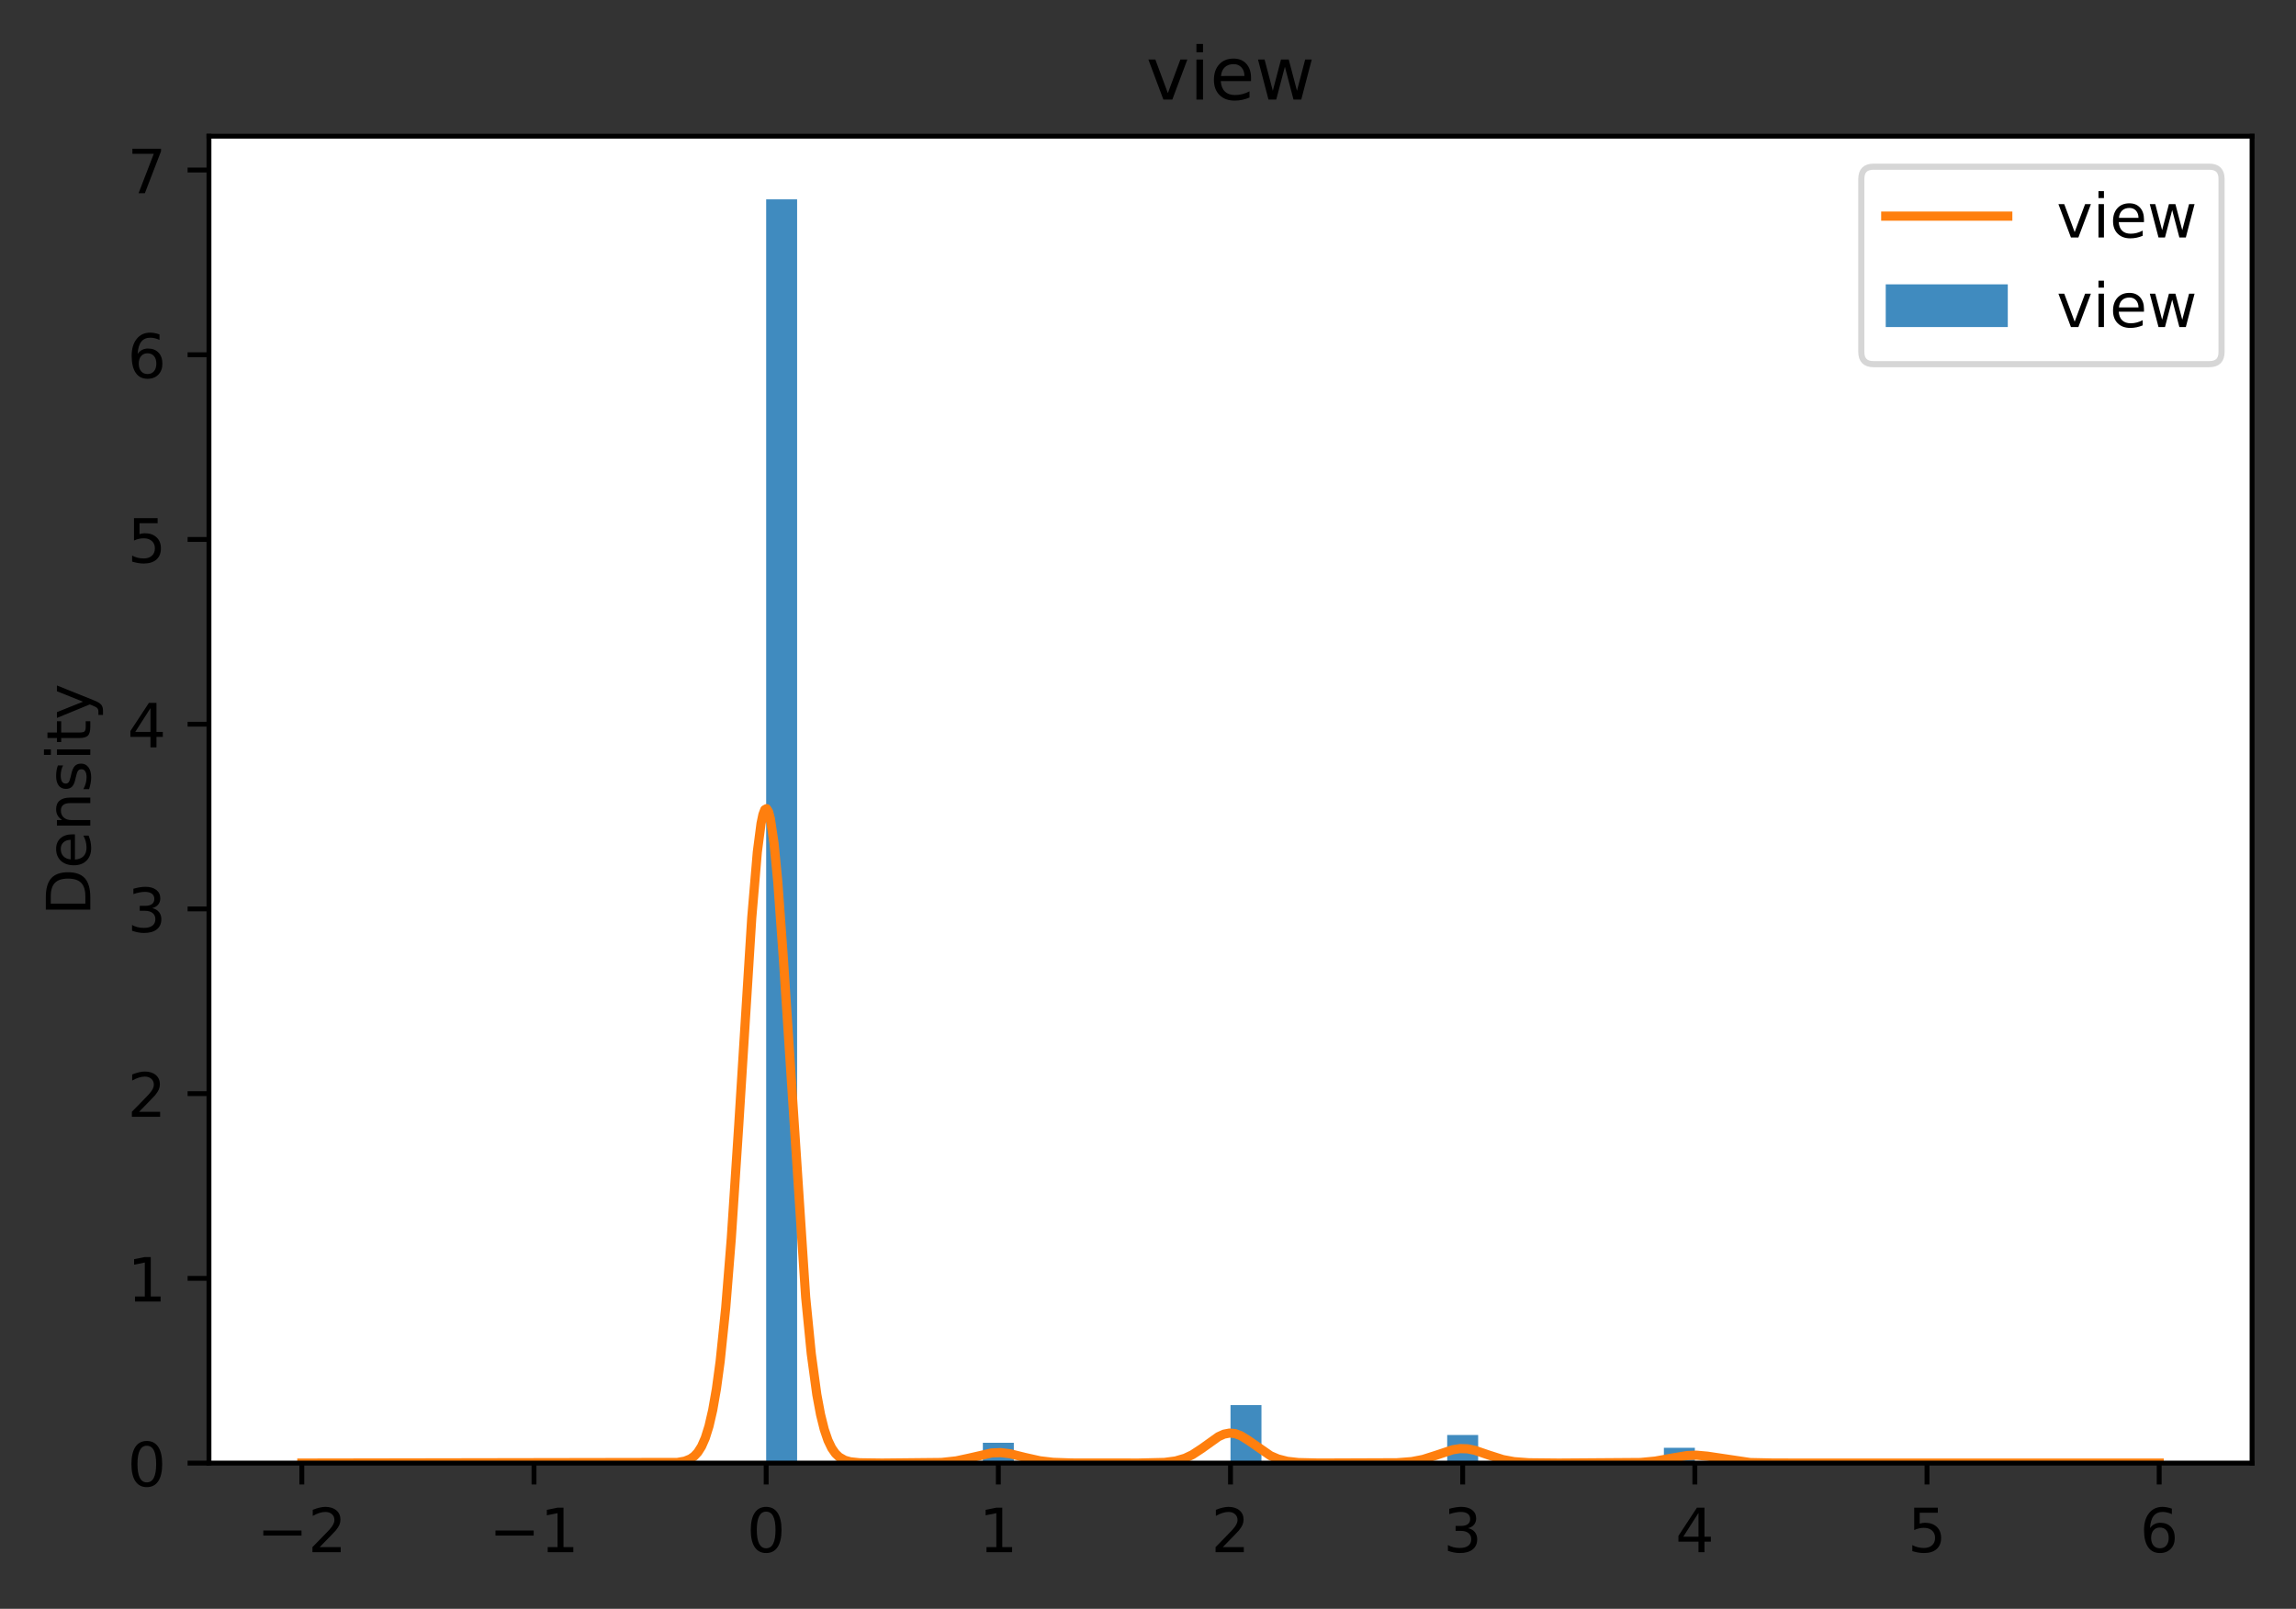<?xml version="1.0" encoding="utf-8" standalone="no"?>
<!DOCTYPE svg PUBLIC "-//W3C//DTD SVG 1.1//EN"
  "http://www.w3.org/Graphics/SVG/1.1/DTD/svg11.dtd">
<!-- Created with matplotlib (https://matplotlib.org/) -->
<svg height="263.636pt" version="1.1" viewBox="0 0 376.241 263.636" width="376.241pt" xmlns="http://www.w3.org/2000/svg" xmlns:xlink="http://www.w3.org/1999/xlink">
 <rect x="0" y="0" width="376.241" height="263.636" fill="#333333" stroke="none"/>
 <defs>
  <style type="text/css">
*{stroke-linecap:butt;stroke-linejoin:round;}
  </style>
 </defs>
 <g id="figure_1">
  <g id="patch_1">
   <path d="M 0 263.636 
L 376.241 263.636 
L 376.241 0 
L 0 0 
z
" style="fill:none;"/>
  </g>
  <g id="axes_1">
   <g id="patch_2">
    <path d="M 34.241 239.758 
L 369.041 239.758 
L 369.041 22.318 
L 34.241 22.318 
z
" style="fill:#ffffff;"/>
   </g>
   <g id="patch_3">
    <path clip-path="url(#p3d080c0e03)" d="M 125.55 239.758 
L 130.622 239.758 
L 130.622 32.672 
L 125.55 32.672 
z
" style="fill:#1f77b4;opacity:0.85;"/>
   </g>
   <g id="patch_4">
    <path clip-path="url(#p3d080c0e03)" d="M 130.622 239.758 
L 135.695 239.758 
L 135.695 239.758 
L 130.622 239.758 
z
" style="fill:#1f77b4;opacity:0.85;"/>
   </g>
   <g id="patch_5">
    <path clip-path="url(#p3d080c0e03)" d="M 135.695 239.758 
L 140.768 239.758 
L 140.768 239.758 
L 135.695 239.758 
z
" style="fill:#1f77b4;opacity:0.85;"/>
   </g>
   <g id="patch_6">
    <path clip-path="url(#p3d080c0e03)" d="M 140.768 239.758 
L 145.841 239.758 
L 145.841 239.758 
L 140.768 239.758 
z
" style="fill:#1f77b4;opacity:0.85;"/>
   </g>
   <g id="patch_7">
    <path clip-path="url(#p3d080c0e03)" d="M 145.841 239.758 
L 150.913 239.758 
L 150.913 239.758 
L 145.841 239.758 
z
" style="fill:#1f77b4;opacity:0.85;"/>
   </g>
   <g id="patch_8">
    <path clip-path="url(#p3d080c0e03)" d="M 150.913 239.758 
L 155.986 239.758 
L 155.986 239.758 
L 150.913 239.758 
z
" style="fill:#1f77b4;opacity:0.85;"/>
   </g>
   <g id="patch_9">
    <path clip-path="url(#p3d080c0e03)" d="M 155.986 239.758 
L 161.059 239.758 
L 161.059 239.758 
L 155.986 239.758 
z
" style="fill:#1f77b4;opacity:0.85;"/>
   </g>
   <g id="patch_10">
    <path clip-path="url(#p3d080c0e03)" d="M 161.059 239.758 
L 166.132 239.758 
L 166.132 236.429 
L 161.059 236.429 
z
" style="fill:#1f77b4;opacity:0.85;"/>
   </g>
   <g id="patch_11">
    <path clip-path="url(#p3d080c0e03)" d="M 166.132 239.758 
L 171.204 239.758 
L 171.204 239.758 
L 166.132 239.758 
z
" style="fill:#1f77b4;opacity:0.85;"/>
   </g>
   <g id="patch_12">
    <path clip-path="url(#p3d080c0e03)" d="M 171.204 239.758 
L 176.277 239.758 
L 176.277 239.758 
L 171.204 239.758 
z
" style="fill:#1f77b4;opacity:0.85;"/>
   </g>
   <g id="patch_13">
    <path clip-path="url(#p3d080c0e03)" d="M 176.277 239.758 
L 181.35 239.758 
L 181.35 239.758 
L 176.277 239.758 
z
" style="fill:#1f77b4;opacity:0.85;"/>
   </g>
   <g id="patch_14">
    <path clip-path="url(#p3d080c0e03)" d="M 181.35 239.758 
L 186.422 239.758 
L 186.422 239.758 
L 181.35 239.758 
z
" style="fill:#1f77b4;opacity:0.85;"/>
   </g>
   <g id="patch_15">
    <path clip-path="url(#p3d080c0e03)" d="M 186.422 239.758 
L 191.495 239.758 
L 191.495 239.758 
L 186.422 239.758 
z
" style="fill:#1f77b4;opacity:0.85;"/>
   </g>
   <g id="patch_16">
    <path clip-path="url(#p3d080c0e03)" d="M 191.495 239.758 
L 196.568 239.758 
L 196.568 239.758 
L 191.495 239.758 
z
" style="fill:#1f77b4;opacity:0.85;"/>
   </g>
   <g id="patch_17">
    <path clip-path="url(#p3d080c0e03)" d="M 196.568 239.758 
L 201.641 239.758 
L 201.641 239.758 
L 196.568 239.758 
z
" style="fill:#1f77b4;opacity:0.85;"/>
   </g>
   <g id="patch_18">
    <path clip-path="url(#p3d080c0e03)" d="M 201.641 239.758 
L 206.713 239.758 
L 206.713 230.254 
L 201.641 230.254 
z
" style="fill:#1f77b4;opacity:0.85;"/>
   </g>
   <g id="patch_19">
    <path clip-path="url(#p3d080c0e03)" d="M 206.713 239.758 
L 211.786 239.758 
L 211.786 239.758 
L 206.713 239.758 
z
" style="fill:#1f77b4;opacity:0.85;"/>
   </g>
   <g id="patch_20">
    <path clip-path="url(#p3d080c0e03)" d="M 211.786 239.758 
L 216.859 239.758 
L 216.859 239.758 
L 211.786 239.758 
z
" style="fill:#1f77b4;opacity:0.85;"/>
   </g>
   <g id="patch_21">
    <path clip-path="url(#p3d080c0e03)" d="M 216.859 239.758 
L 221.932 239.758 
L 221.932 239.758 
L 216.859 239.758 
z
" style="fill:#1f77b4;opacity:0.85;"/>
   </g>
   <g id="patch_22">
    <path clip-path="url(#p3d080c0e03)" d="M 221.932 239.758 
L 227.004 239.758 
L 227.004 239.758 
L 221.932 239.758 
z
" style="fill:#1f77b4;opacity:0.85;"/>
   </g>
   <g id="patch_23">
    <path clip-path="url(#p3d080c0e03)" d="M 227.004 239.758 
L 232.077 239.758 
L 232.077 239.758 
L 227.004 239.758 
z
" style="fill:#1f77b4;opacity:0.85;"/>
   </g>
   <g id="patch_24">
    <path clip-path="url(#p3d080c0e03)" d="M 232.077 239.758 
L 237.15 239.758 
L 237.15 239.758 
L 232.077 239.758 
z
" style="fill:#1f77b4;opacity:0.85;"/>
   </g>
   <g id="patch_25">
    <path clip-path="url(#p3d080c0e03)" d="M 237.15 239.758 
L 242.222 239.758 
L 242.222 235.153 
L 237.15 235.153 
z
" style="fill:#1f77b4;opacity:0.85;"/>
   </g>
   <g id="patch_26">
    <path clip-path="url(#p3d080c0e03)" d="M 242.222 239.758 
L 247.295 239.758 
L 247.295 239.758 
L 242.222 239.758 
z
" style="fill:#1f77b4;opacity:0.85;"/>
   </g>
   <g id="patch_27">
    <path clip-path="url(#p3d080c0e03)" d="M 247.295 239.758 
L 252.368 239.758 
L 252.368 239.758 
L 247.295 239.758 
z
" style="fill:#1f77b4;opacity:0.85;"/>
   </g>
   <g id="patch_28">
    <path clip-path="url(#p3d080c0e03)" d="M 252.368 239.758 
L 257.441 239.758 
L 257.441 239.758 
L 252.368 239.758 
z
" style="fill:#1f77b4;opacity:0.85;"/>
   </g>
   <g id="patch_29">
    <path clip-path="url(#p3d080c0e03)" d="M 257.441 239.758 
L 262.513 239.758 
L 262.513 239.758 
L 257.441 239.758 
z
" style="fill:#1f77b4;opacity:0.85;"/>
   </g>
   <g id="patch_30">
    <path clip-path="url(#p3d080c0e03)" d="M 262.513 239.758 
L 267.586 239.758 
L 267.586 239.758 
L 262.513 239.758 
z
" style="fill:#1f77b4;opacity:0.85;"/>
   </g>
   <g id="patch_31">
    <path clip-path="url(#p3d080c0e03)" d="M 267.586 239.758 
L 272.659 239.758 
L 272.659 239.758 
L 267.586 239.758 
z
" style="fill:#1f77b4;opacity:0.85;"/>
   </g>
   <g id="patch_32">
    <path clip-path="url(#p3d080c0e03)" d="M 272.659 239.758 
L 277.732 239.758 
L 277.732 237.25 
L 272.659 237.25 
z
" style="fill:#1f77b4;opacity:0.85;"/>
   </g>
   <g id="matplotlib.axis_1">
    <g id="xtick_1">
     <g id="line2d_1">
      <defs>
       <path d="M 0 0 
L 0 3.5 
" id="m4f0510f2fc" style="stroke:#000000;stroke-width:0.8;"/>
      </defs>
      <g>
       <use style="stroke:#000000;stroke-width:0.8;" x="49.459" xlink:href="#m4f0510f2fc" y="239.758"/>
      </g>
     </g>
     <g id="text_1">
      <!-- −2 -->
      <defs>
       <path d="M 10.594 35.5 
L 73.188 35.5 
L 73.188 27.203 
L 10.594 27.203 
z
" id="DejaVuSans-8722"/>
       <path d="M 19.188 8.297 
L 53.609 8.297 
L 53.609 0 
L 7.328 0 
L 7.328 8.297 
Q 12.938 14.109 22.625 23.891 
Q 32.328 33.688 34.812 36.531 
Q 39.547 41.844 41.422 45.531 
Q 43.312 49.219 43.312 52.781 
Q 43.312 58.594 39.234 62.25 
Q 35.156 65.922 28.609 65.922 
Q 23.969 65.922 18.812 64.312 
Q 13.672 62.703 7.812 59.422 
L 7.812 69.391 
Q 13.766 71.781 18.938 73 
Q 24.125 74.219 28.422 74.219 
Q 39.75 74.219 46.484 68.547 
Q 53.219 62.891 53.219 53.422 
Q 53.219 48.922 51.531 44.891 
Q 49.859 40.875 45.406 35.406 
Q 44.188 33.984 37.641 27.219 
Q 31.109 20.453 19.188 8.297 
z
" id="DejaVuSans-50"/>
      </defs>
      <g transform="translate(42.088 254.357)scale(0.1 -0.1)">
       <use xlink:href="#DejaVuSans-8722"/>
       <use x="83.789" xlink:href="#DejaVuSans-50"/>
      </g>
     </g>
    </g>
    <g id="xtick_2">
     <g id="line2d_2">
      <g>
       <use style="stroke:#000000;stroke-width:0.8;" x="87.504" xlink:href="#m4f0510f2fc" y="239.758"/>
      </g>
     </g>
     <g id="text_2">
      <!-- −1 -->
      <defs>
       <path d="M 12.406 8.297 
L 28.516 8.297 
L 28.516 63.922 
L 10.984 60.406 
L 10.984 69.391 
L 28.422 72.906 
L 38.281 72.906 
L 38.281 8.297 
L 54.391 8.297 
L 54.391 0 
L 12.406 0 
z
" id="DejaVuSans-49"/>
      </defs>
      <g transform="translate(80.133 254.357)scale(0.1 -0.1)">
       <use xlink:href="#DejaVuSans-8722"/>
       <use x="83.789" xlink:href="#DejaVuSans-49"/>
      </g>
     </g>
    </g>
    <g id="xtick_3">
     <g id="line2d_3">
      <g>
       <use style="stroke:#000000;stroke-width:0.8;" x="125.55" xlink:href="#m4f0510f2fc" y="239.758"/>
      </g>
     </g>
     <g id="text_3">
      <!-- 0 -->
      <defs>
       <path d="M 31.781 66.406 
Q 24.172 66.406 20.328 58.906 
Q 16.5 51.422 16.5 36.375 
Q 16.5 21.391 20.328 13.891 
Q 24.172 6.391 31.781 6.391 
Q 39.453 6.391 43.281 13.891 
Q 47.125 21.391 47.125 36.375 
Q 47.125 51.422 43.281 58.906 
Q 39.453 66.406 31.781 66.406 
z
M 31.781 74.219 
Q 44.047 74.219 50.516 64.516 
Q 56.984 54.828 56.984 36.375 
Q 56.984 17.969 50.516 8.266 
Q 44.047 -1.422 31.781 -1.422 
Q 19.531 -1.422 13.062 8.266 
Q 6.594 17.969 6.594 36.375 
Q 6.594 54.828 13.062 64.516 
Q 19.531 74.219 31.781 74.219 
z
" id="DejaVuSans-48"/>
      </defs>
      <g transform="translate(122.368 254.357)scale(0.1 -0.1)">
       <use xlink:href="#DejaVuSans-48"/>
      </g>
     </g>
    </g>
    <g id="xtick_4">
     <g id="line2d_4">
      <g>
       <use style="stroke:#000000;stroke-width:0.8;" x="163.595" xlink:href="#m4f0510f2fc" y="239.758"/>
      </g>
     </g>
     <g id="text_4">
      <!-- 1 -->
      <g transform="translate(160.414 254.357)scale(0.1 -0.1)">
       <use xlink:href="#DejaVuSans-49"/>
      </g>
     </g>
    </g>
    <g id="xtick_5">
     <g id="line2d_5">
      <g>
       <use style="stroke:#000000;stroke-width:0.8;" x="201.641" xlink:href="#m4f0510f2fc" y="239.758"/>
      </g>
     </g>
     <g id="text_5">
      <!-- 2 -->
      <g transform="translate(198.459 254.357)scale(0.1 -0.1)">
       <use xlink:href="#DejaVuSans-50"/>
      </g>
     </g>
    </g>
    <g id="xtick_6">
     <g id="line2d_6">
      <g>
       <use style="stroke:#000000;stroke-width:0.8;" x="239.686" xlink:href="#m4f0510f2fc" y="239.758"/>
      </g>
     </g>
     <g id="text_6">
      <!-- 3 -->
      <defs>
       <path d="M 40.578 39.312 
Q 47.656 37.797 51.625 33 
Q 55.609 28.219 55.609 21.188 
Q 55.609 10.406 48.188 4.484 
Q 40.766 -1.422 27.094 -1.422 
Q 22.516 -1.422 17.656 -0.516 
Q 12.797 0.391 7.625 2.203 
L 7.625 11.719 
Q 11.719 9.328 16.594 8.109 
Q 21.484 6.891 26.812 6.891 
Q 36.078 6.891 40.938 10.547 
Q 45.797 14.203 45.797 21.188 
Q 45.797 27.641 41.281 31.266 
Q 36.766 34.906 28.719 34.906 
L 20.219 34.906 
L 20.219 43.016 
L 29.109 43.016 
Q 36.375 43.016 40.234 45.922 
Q 44.094 48.828 44.094 54.297 
Q 44.094 59.906 40.109 62.906 
Q 36.141 65.922 28.719 65.922 
Q 24.656 65.922 20.016 65.031 
Q 15.375 64.156 9.812 62.312 
L 9.812 71.094 
Q 15.438 72.656 20.344 73.438 
Q 25.25 74.219 29.594 74.219 
Q 40.828 74.219 47.359 69.109 
Q 53.906 64.016 53.906 55.328 
Q 53.906 49.266 50.438 45.094 
Q 46.969 40.922 40.578 39.312 
z
" id="DejaVuSans-51"/>
      </defs>
      <g transform="translate(236.505 254.357)scale(0.1 -0.1)">
       <use xlink:href="#DejaVuSans-51"/>
      </g>
     </g>
    </g>
    <g id="xtick_7">
     <g id="line2d_7">
      <g>
       <use style="stroke:#000000;stroke-width:0.8;" x="277.732" xlink:href="#m4f0510f2fc" y="239.758"/>
      </g>
     </g>
     <g id="text_7">
      <!-- 4 -->
      <defs>
       <path d="M 37.797 64.312 
L 12.891 25.391 
L 37.797 25.391 
z
M 35.203 72.906 
L 47.609 72.906 
L 47.609 25.391 
L 58.016 25.391 
L 58.016 17.188 
L 47.609 17.188 
L 47.609 0 
L 37.797 0 
L 37.797 17.188 
L 4.891 17.188 
L 4.891 26.703 
z
" id="DejaVuSans-52"/>
      </defs>
      <g transform="translate(274.55 254.357)scale(0.1 -0.1)">
       <use xlink:href="#DejaVuSans-52"/>
      </g>
     </g>
    </g>
    <g id="xtick_8">
     <g id="line2d_8">
      <g>
       <use style="stroke:#000000;stroke-width:0.8;" x="315.777" xlink:href="#m4f0510f2fc" y="239.758"/>
      </g>
     </g>
     <g id="text_8">
      <!-- 5 -->
      <defs>
       <path d="M 10.797 72.906 
L 49.516 72.906 
L 49.516 64.594 
L 19.828 64.594 
L 19.828 46.734 
Q 21.969 47.469 24.109 47.828 
Q 26.266 48.188 28.422 48.188 
Q 40.625 48.188 47.75 41.5 
Q 54.891 34.812 54.891 23.391 
Q 54.891 11.625 47.562 5.094 
Q 40.234 -1.422 26.906 -1.422 
Q 22.312 -1.422 17.547 -0.641 
Q 12.797 0.141 7.719 1.703 
L 7.719 11.625 
Q 12.109 9.234 16.797 8.062 
Q 21.484 6.891 26.703 6.891 
Q 35.156 6.891 40.078 11.328 
Q 45.016 15.766 45.016 23.391 
Q 45.016 31 40.078 35.438 
Q 35.156 39.891 26.703 39.891 
Q 22.75 39.891 18.812 39.016 
Q 14.891 38.141 10.797 36.281 
z
" id="DejaVuSans-53"/>
      </defs>
      <g transform="translate(312.596 254.357)scale(0.1 -0.1)">
       <use xlink:href="#DejaVuSans-53"/>
      </g>
     </g>
    </g>
    <g id="xtick_9">
     <g id="line2d_9">
      <g>
       <use style="stroke:#000000;stroke-width:0.8;" x="353.822" xlink:href="#m4f0510f2fc" y="239.758"/>
      </g>
     </g>
     <g id="text_9">
      <!-- 6 -->
      <defs>
       <path d="M 33.016 40.375 
Q 26.375 40.375 22.484 35.828 
Q 18.609 31.297 18.609 23.391 
Q 18.609 15.531 22.484 10.953 
Q 26.375 6.391 33.016 6.391 
Q 39.656 6.391 43.531 10.953 
Q 47.406 15.531 47.406 23.391 
Q 47.406 31.297 43.531 35.828 
Q 39.656 40.375 33.016 40.375 
z
M 52.594 71.297 
L 52.594 62.312 
Q 48.875 64.062 45.094 64.984 
Q 41.312 65.922 37.594 65.922 
Q 27.828 65.922 22.672 59.328 
Q 17.531 52.734 16.797 39.406 
Q 19.672 43.656 24.016 45.922 
Q 28.375 48.188 33.594 48.188 
Q 44.578 48.188 50.953 41.516 
Q 57.328 34.859 57.328 23.391 
Q 57.328 12.156 50.688 5.359 
Q 44.047 -1.422 33.016 -1.422 
Q 20.359 -1.422 13.672 8.266 
Q 6.984 17.969 6.984 36.375 
Q 6.984 53.656 15.188 63.938 
Q 23.391 74.219 37.203 74.219 
Q 40.922 74.219 44.703 73.484 
Q 48.484 72.75 52.594 71.297 
z
" id="DejaVuSans-54"/>
      </defs>
      <g transform="translate(350.641 254.357)scale(0.1 -0.1)">
       <use xlink:href="#DejaVuSans-54"/>
      </g>
     </g>
    </g>
   </g>
   <g id="matplotlib.axis_2">
    <g id="ytick_1">
     <g id="line2d_10">
      <defs>
       <path d="M 0 0 
L -3.5 0 
" id="m9436f80248" style="stroke:#000000;stroke-width:0.8;"/>
      </defs>
      <g>
       <use style="stroke:#000000;stroke-width:0.8;" x="34.241" xlink:href="#m9436f80248" y="239.758"/>
      </g>
     </g>
     <g id="text_10">
      <!-- 0 -->
      <g transform="translate(20.878 243.557)scale(0.1 -0.1)">
       <use xlink:href="#DejaVuSans-48"/>
      </g>
     </g>
    </g>
    <g id="ytick_2">
     <g id="line2d_11">
      <g>
       <use style="stroke:#000000;stroke-width:0.8;" x="34.241" xlink:href="#m9436f80248" y="209.487"/>
      </g>
     </g>
     <g id="text_11">
      <!-- 1 -->
      <g transform="translate(20.878 213.286)scale(0.1 -0.1)">
       <use xlink:href="#DejaVuSans-49"/>
      </g>
     </g>
    </g>
    <g id="ytick_3">
     <g id="line2d_12">
      <g>
       <use style="stroke:#000000;stroke-width:0.8;" x="34.241" xlink:href="#m9436f80248" y="179.216"/>
      </g>
     </g>
     <g id="text_12">
      <!-- 2 -->
      <g transform="translate(20.878 183.016)scale(0.1 -0.1)">
       <use xlink:href="#DejaVuSans-50"/>
      </g>
     </g>
    </g>
    <g id="ytick_4">
     <g id="line2d_13">
      <g>
       <use style="stroke:#000000;stroke-width:0.8;" x="34.241" xlink:href="#m9436f80248" y="148.945"/>
      </g>
     </g>
     <g id="text_13">
      <!-- 3 -->
      <g transform="translate(20.878 152.745)scale(0.1 -0.1)">
       <use xlink:href="#DejaVuSans-51"/>
      </g>
     </g>
    </g>
    <g id="ytick_5">
     <g id="line2d_14">
      <g>
       <use style="stroke:#000000;stroke-width:0.8;" x="34.241" xlink:href="#m9436f80248" y="118.675"/>
      </g>
     </g>
     <g id="text_14">
      <!-- 4 -->
      <g transform="translate(20.878 122.474)scale(0.1 -0.1)">
       <use xlink:href="#DejaVuSans-52"/>
      </g>
     </g>
    </g>
    <g id="ytick_6">
     <g id="line2d_15">
      <g>
       <use style="stroke:#000000;stroke-width:0.8;" x="34.241" xlink:href="#m9436f80248" y="88.404"/>
      </g>
     </g>
     <g id="text_15">
      <!-- 5 -->
      <g transform="translate(20.878 92.203)scale(0.1 -0.1)">
       <use xlink:href="#DejaVuSans-53"/>
      </g>
     </g>
    </g>
    <g id="ytick_7">
     <g id="line2d_16">
      <g>
       <use style="stroke:#000000;stroke-width:0.8;" x="34.241" xlink:href="#m9436f80248" y="58.133"/>
      </g>
     </g>
     <g id="text_16">
      <!-- 6 -->
      <g transform="translate(20.878 61.932)scale(0.1 -0.1)">
       <use xlink:href="#DejaVuSans-54"/>
      </g>
     </g>
    </g>
    <g id="ytick_8">
     <g id="line2d_17">
      <g>
       <use style="stroke:#000000;stroke-width:0.8;" x="34.241" xlink:href="#m9436f80248" y="27.862"/>
      </g>
     </g>
     <g id="text_17">
      <!-- 7 -->
      <defs>
       <path d="M 8.203 72.906 
L 55.078 72.906 
L 55.078 68.703 
L 28.609 0 
L 18.312 0 
L 43.219 64.594 
L 8.203 64.594 
z
" id="DejaVuSans-55"/>
      </defs>
      <g transform="translate(20.878 31.661)scale(0.1 -0.1)">
       <use xlink:href="#DejaVuSans-55"/>
      </g>
     </g>
    </g>
    <g id="text_18">
     <!-- Density -->
     <defs>
      <path d="M 19.672 64.797 
L 19.672 8.109 
L 31.594 8.109 
Q 46.688 8.109 53.688 14.938 
Q 60.688 21.781 60.688 36.531 
Q 60.688 51.172 53.688 57.984 
Q 46.688 64.797 31.594 64.797 
z
M 9.812 72.906 
L 30.078 72.906 
Q 51.266 72.906 61.172 64.094 
Q 71.094 55.281 71.094 36.531 
Q 71.094 17.672 61.125 8.828 
Q 51.172 0 30.078 0 
L 9.812 0 
z
" id="DejaVuSans-68"/>
      <path d="M 56.203 29.594 
L 56.203 25.203 
L 14.891 25.203 
Q 15.484 15.922 20.484 11.062 
Q 25.484 6.203 34.422 6.203 
Q 39.594 6.203 44.453 7.469 
Q 49.312 8.734 54.109 11.281 
L 54.109 2.781 
Q 49.266 0.734 44.188 -0.344 
Q 39.109 -1.422 33.891 -1.422 
Q 20.797 -1.422 13.156 6.188 
Q 5.516 13.812 5.516 26.812 
Q 5.516 40.234 12.766 48.109 
Q 20.016 56 32.328 56 
Q 43.359 56 49.781 48.891 
Q 56.203 41.797 56.203 29.594 
z
M 47.219 32.234 
Q 47.125 39.594 43.094 43.984 
Q 39.062 48.391 32.422 48.391 
Q 24.906 48.391 20.391 44.141 
Q 15.875 39.891 15.188 32.172 
z
" id="DejaVuSans-101"/>
      <path d="M 54.891 33.016 
L 54.891 0 
L 45.906 0 
L 45.906 32.719 
Q 45.906 40.484 42.875 44.328 
Q 39.844 48.188 33.797 48.188 
Q 26.516 48.188 22.312 43.547 
Q 18.109 38.922 18.109 30.906 
L 18.109 0 
L 9.078 0 
L 9.078 54.688 
L 18.109 54.688 
L 18.109 46.188 
Q 21.344 51.125 25.703 53.562 
Q 30.078 56 35.797 56 
Q 45.219 56 50.047 50.172 
Q 54.891 44.344 54.891 33.016 
z
" id="DejaVuSans-110"/>
      <path d="M 44.281 53.078 
L 44.281 44.578 
Q 40.484 46.531 36.375 47.5 
Q 32.281 48.484 27.875 48.484 
Q 21.188 48.484 17.844 46.438 
Q 14.5 44.391 14.5 40.281 
Q 14.5 37.156 16.891 35.375 
Q 19.281 33.594 26.516 31.984 
L 29.594 31.297 
Q 39.156 29.25 43.188 25.516 
Q 47.219 21.781 47.219 15.094 
Q 47.219 7.469 41.188 3.016 
Q 35.156 -1.422 24.609 -1.422 
Q 20.219 -1.422 15.453 -0.562 
Q 10.688 0.297 5.422 2 
L 5.422 11.281 
Q 10.406 8.688 15.234 7.391 
Q 20.062 6.109 24.812 6.109 
Q 31.156 6.109 34.562 8.281 
Q 37.984 10.453 37.984 14.406 
Q 37.984 18.062 35.516 20.016 
Q 33.062 21.969 24.703 23.781 
L 21.578 24.516 
Q 13.234 26.266 9.516 29.906 
Q 5.812 33.547 5.812 39.891 
Q 5.812 47.609 11.281 51.797 
Q 16.75 56 26.812 56 
Q 31.781 56 36.172 55.266 
Q 40.578 54.547 44.281 53.078 
z
" id="DejaVuSans-115"/>
      <path d="M 9.422 54.688 
L 18.406 54.688 
L 18.406 0 
L 9.422 0 
z
M 9.422 75.984 
L 18.406 75.984 
L 18.406 64.594 
L 9.422 64.594 
z
" id="DejaVuSans-105"/>
      <path d="M 18.312 70.219 
L 18.312 54.688 
L 36.812 54.688 
L 36.812 47.703 
L 18.312 47.703 
L 18.312 18.016 
Q 18.312 11.328 20.141 9.422 
Q 21.969 7.516 27.594 7.516 
L 36.812 7.516 
L 36.812 0 
L 27.594 0 
Q 17.188 0 13.234 3.875 
Q 9.281 7.766 9.281 18.016 
L 9.281 47.703 
L 2.688 47.703 
L 2.688 54.688 
L 9.281 54.688 
L 9.281 70.219 
z
" id="DejaVuSans-116"/>
      <path d="M 32.172 -5.078 
Q 28.375 -14.844 24.75 -17.812 
Q 21.141 -20.797 15.094 -20.797 
L 7.906 -20.797 
L 7.906 -13.281 
L 13.188 -13.281 
Q 16.891 -13.281 18.938 -11.516 
Q 21 -9.766 23.484 -3.219 
L 25.094 0.875 
L 2.984 54.688 
L 12.5 54.688 
L 29.594 11.922 
L 46.688 54.688 
L 56.203 54.688 
z
" id="DejaVuSans-121"/>
     </defs>
     <g transform="translate(14.798 150.047)rotate(-90)scale(0.1 -0.1)">
      <use xlink:href="#DejaVuSans-68"/>
      <use x="77.002" xlink:href="#DejaVuSans-101"/>
      <use x="138.525" xlink:href="#DejaVuSans-110"/>
      <use x="201.904" xlink:href="#DejaVuSans-115"/>
      <use x="254.004" xlink:href="#DejaVuSans-105"/>
      <use x="281.787" xlink:href="#DejaVuSans-116"/>
      <use x="320.996" xlink:href="#DejaVuSans-121"/>
     </g>
    </g>
   </g>
   <g id="line2d_18">
    <path clip-path="url(#p3d080c0e03)" d="M 49.459 239.758 
L 111.002 239.653 
L 112.22 239.44 
L 113.134 239.07 
L 113.744 238.642 
L 114.353 237.991 
L 114.962 237.029 
L 115.572 235.644 
L 116.181 233.705 
L 116.791 231.067 
L 117.4 227.578 
L 118.009 223.099 
L 118.923 214.3 
L 119.837 202.924 
L 121.056 184.4 
L 123.189 150.399 
L 124.103 139.608 
L 124.712 134.935 
L 125.017 133.491 
L 125.321 132.68 
L 125.626 132.517 
L 125.931 133.005 
L 126.235 134.135 
L 126.845 138.228 
L 127.454 144.508 
L 128.368 157.065 
L 132.024 212.58 
L 132.938 221.811 
L 133.852 228.538 
L 134.461 231.8 
L 135.071 234.25 
L 135.68 236.037 
L 136.289 237.304 
L 136.899 238.179 
L 137.508 238.766 
L 138.422 239.287 
L 139.336 239.546 
L 140.859 239.708 
L 144.515 239.757 
L 154.265 239.659 
L 156.702 239.394 
L 158.835 238.937 
L 162.491 238.101 
L 164.014 238.044 
L 165.537 238.234 
L 167.975 238.838 
L 170.412 239.382 
L 172.545 239.633 
L 175.591 239.743 
L 186.56 239.755 
L 190.825 239.651 
L 192.653 239.409 
L 194.176 238.964 
L 195.395 238.386 
L 196.918 237.387 
L 199.66 235.429 
L 200.574 235.016 
L 201.488 234.839 
L 202.402 234.928 
L 203.316 235.268 
L 204.535 236.017 
L 208.191 238.551 
L 209.41 239.076 
L 210.933 239.467 
L 212.761 239.672 
L 216.112 239.753 
L 228.908 239.705 
L 231.346 239.514 
L 233.174 239.163 
L 235.306 238.486 
L 238.048 237.573 
L 239.267 237.387 
L 240.486 237.422 
L 241.705 237.671 
L 243.837 238.402 
L 246.275 239.183 
L 248.103 239.524 
L 250.54 239.708 
L 255.415 239.757 
L 268.82 239.662 
L 271.257 239.429 
L 273.999 238.935 
L 276.437 238.529 
L 277.96 238.461 
L 279.788 238.627 
L 286.795 239.67 
L 290.756 239.753 
L 321.223 239.758 
L 353.822 239.758 
L 353.822 239.758 
" style="fill:none;stroke:#ff7f0e;stroke-linecap:square;stroke-width:1.5;"/>
   </g>
   <g id="patch_33">
    <path d="M 34.241 239.758 
L 34.241 22.318 
" style="fill:none;stroke:#000000;stroke-linecap:square;stroke-linejoin:miter;stroke-width:0.8;"/>
   </g>
   <g id="patch_34">
    <path d="M 369.041 239.758 
L 369.041 22.318 
" style="fill:none;stroke:#000000;stroke-linecap:square;stroke-linejoin:miter;stroke-width:0.8;"/>
   </g>
   <g id="patch_35">
    <path d="M 34.241 239.758 
L 369.041 239.758 
" style="fill:none;stroke:#000000;stroke-linecap:square;stroke-linejoin:miter;stroke-width:0.8;"/>
   </g>
   <g id="patch_36">
    <path d="M 34.241 22.318 
L 369.041 22.318 
" style="fill:none;stroke:#000000;stroke-linecap:square;stroke-linejoin:miter;stroke-width:0.8;"/>
   </g>
   <g id="text_19">
    <!-- view -->
    <defs>
     <path d="M 2.984 54.688 
L 12.5 54.688 
L 29.594 8.797 
L 46.688 54.688 
L 56.203 54.688 
L 35.688 0 
L 23.484 0 
z
" id="DejaVuSans-118"/>
     <path d="M 4.203 54.688 
L 13.188 54.688 
L 24.422 12.016 
L 35.594 54.688 
L 46.188 54.688 
L 57.422 12.016 
L 68.609 54.688 
L 77.594 54.688 
L 63.281 0 
L 52.688 0 
L 40.922 44.828 
L 29.109 0 
L 18.5 0 
z
" id="DejaVuSans-119"/>
    </defs>
    <g transform="translate(187.824 16.318)scale(0.12 -0.12)">
     <use xlink:href="#DejaVuSans-118"/>
     <use x="59.18" xlink:href="#DejaVuSans-105"/>
     <use x="86.963" xlink:href="#DejaVuSans-101"/>
     <use x="148.486" xlink:href="#DejaVuSans-119"/>
    </g>
   </g>
   <g id="legend_1">
    <g id="patch_37">
     <path d="M 307.012 59.674 
L 362.041 59.674 
Q 364.041 59.674 364.041 57.674 
L 364.041 29.318 
Q 364.041 27.318 362.041 27.318 
L 307.012 27.318 
Q 305.012 27.318 305.012 29.318 
L 305.012 57.674 
Q 305.012 59.674 307.012 59.674 
z
" style="fill:#ffffff;opacity:0.8;stroke:#cccccc;stroke-linejoin:miter;"/>
    </g>
    <g id="line2d_19">
     <path d="M 309.012 35.417 
L 329.012 35.417 
" style="fill:none;stroke:#ff7f0e;stroke-linecap:square;stroke-width:1.5;"/>
    </g>
    <g id="line2d_20"/>
    <g id="text_20">
     <!-- view -->
     <g transform="translate(337.012 38.917)scale(0.1 -0.1)">
      <use xlink:href="#DejaVuSans-118"/>
      <use x="59.18" xlink:href="#DejaVuSans-105"/>
      <use x="86.963" xlink:href="#DejaVuSans-101"/>
      <use x="148.486" xlink:href="#DejaVuSans-119"/>
     </g>
    </g>
    <g id="patch_38">
     <path d="M 309.012 53.595 
L 329.012 53.595 
L 329.012 46.595 
L 309.012 46.595 
z
" style="fill:#1f77b4;opacity:0.85;"/>
    </g>
    <g id="text_21">
     <!-- view -->
     <g transform="translate(337.012 53.595)scale(0.1 -0.1)">
      <use xlink:href="#DejaVuSans-118"/>
      <use x="59.18" xlink:href="#DejaVuSans-105"/>
      <use x="86.963" xlink:href="#DejaVuSans-101"/>
      <use x="148.486" xlink:href="#DejaVuSans-119"/>
     </g>
    </g>
   </g>
  </g>
 </g>
 <defs>
  <clipPath id="p3d080c0e03">
   <rect height="217.44" width="334.8" x="34.241" y="22.318"/>
  </clipPath>
 </defs>
</svg>
